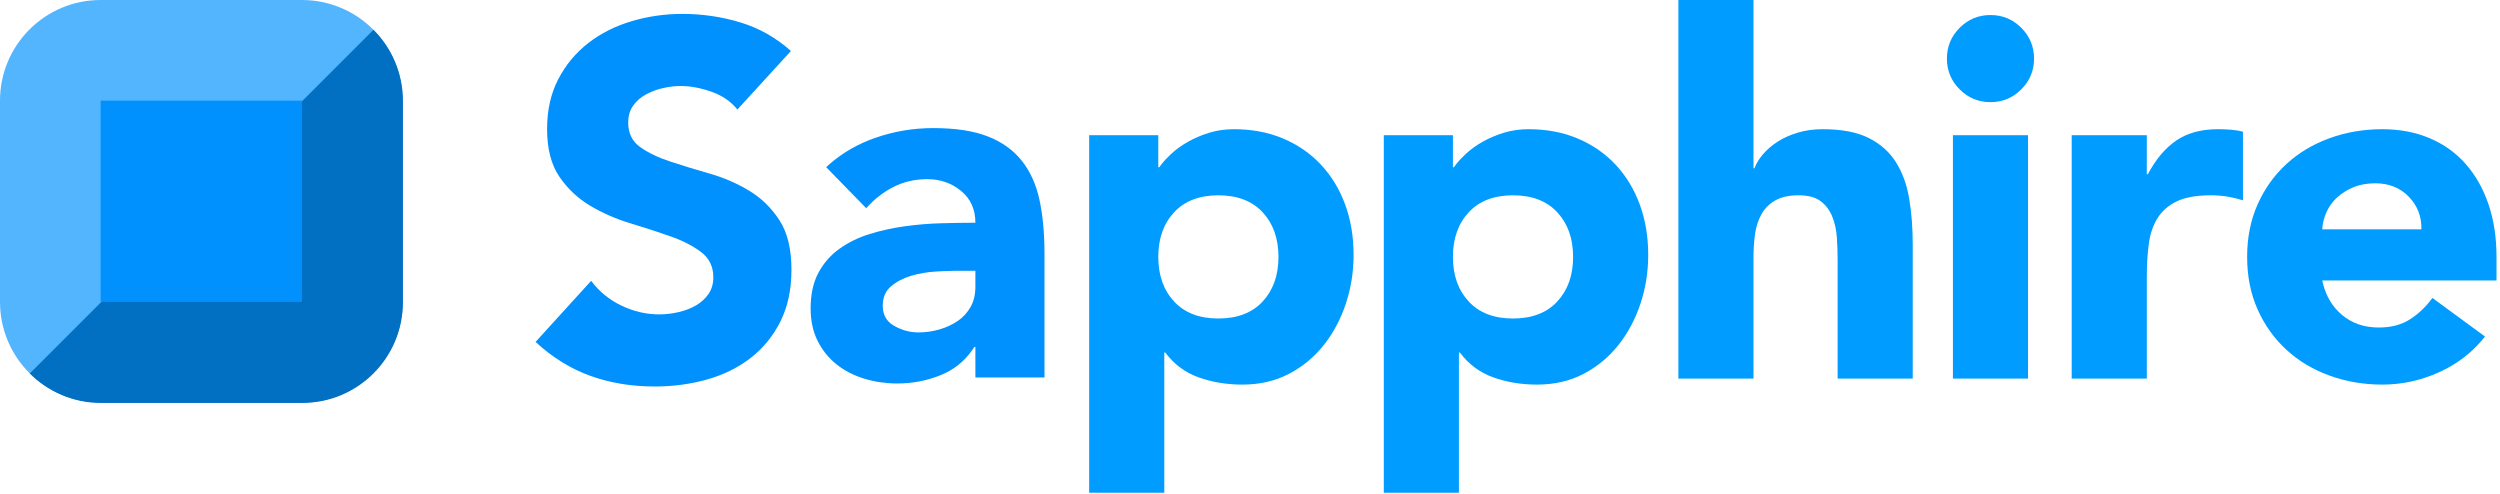 <?xml version="1.0" encoding="UTF-8"?>
<!--
==================================================
 Licensed Materials - Property of HCL Technologies

 HCL Commerce

 (C) Copyright HCL Technologies Limited 2020

==================================================
-->
<svg width="162px" height="32px" viewBox="0 0 162 32" version="1.1" xmlns="http://www.w3.org/2000/svg" xmlns:xlink="http://www.w3.org/1999/xlink">
    <!-- Generator: Sketch 64 (93537) - https://sketch.com -->
    <title>Sapphire Logo</title>
    <desc>Created with Sketch.</desc>
    <g id="Sapphire" stroke="none" stroke-width="1" fill="none" fill-rule="evenodd">
        <g id="Sapphire-/-Normal">
            <path d="M42.427,25.045 C43.617,25.045 44.748,24.893 45.819,24.59 C46.889,24.288 47.831,23.822 48.642,23.195 C49.453,22.568 50.097,21.778 50.573,20.826 C51.049,19.874 51.287,18.76 51.287,17.484 C51.287,16.142 51.027,15.072 50.508,14.271 C49.989,13.471 49.334,12.832 48.544,12.357 C47.755,11.881 46.906,11.513 45.997,11.253 C45.088,10.994 44.239,10.734 43.45,10.474 C42.66,10.215 42.006,9.901 41.486,9.533 C40.967,9.166 40.708,8.635 40.708,7.943 C40.708,7.511 40.816,7.143 41.032,6.84 C41.248,6.537 41.53,6.294 41.876,6.11 C42.222,5.926 42.59,5.791 42.979,5.704 C43.369,5.618 43.747,5.574 44.115,5.574 C44.742,5.574 45.408,5.699 46.111,5.947 C46.814,6.196 47.371,6.58 47.782,7.099 L47.782,7.099 L51.254,3.303 C50.281,2.437 49.188,1.821 47.977,1.453 C46.765,1.085 45.51,0.901 44.212,0.901 C43.087,0.901 41.995,1.058 40.935,1.372 C39.875,1.686 38.939,2.156 38.128,2.784 C37.317,3.411 36.667,4.19 36.181,5.12 C35.694,6.05 35.451,7.132 35.451,8.365 C35.451,9.641 35.716,10.669 36.246,11.448 C36.776,12.227 37.441,12.854 38.241,13.33 C39.042,13.806 39.907,14.185 40.837,14.466 C41.768,14.747 42.633,15.028 43.433,15.31 C44.234,15.591 44.899,15.931 45.429,16.332 C45.959,16.732 46.224,17.278 46.224,17.97 C46.224,18.382 46.121,18.738 45.916,19.041 C45.71,19.344 45.44,19.593 45.105,19.788 C44.769,19.982 44.391,20.128 43.969,20.226 C43.547,20.323 43.131,20.372 42.72,20.372 C41.876,20.372 41.059,20.183 40.27,19.804 C39.48,19.425 38.825,18.89 38.306,18.198 L38.306,18.198 L34.704,22.157 C35.808,23.173 36.997,23.909 38.274,24.363 C39.55,24.818 40.935,25.045 42.427,25.045 Z" id="Path" fill="#0091FF" fill-rule="nonzero"></path>
            <path d="M60.479,8.3 C61.907,8.3 63.081,8.479 64,8.836 C64.919,9.193 65.655,9.717 66.207,10.409 C66.758,11.102 67.142,11.951 67.359,12.957 C67.575,13.963 67.683,15.126 67.683,16.445 L67.683,16.445 L67.683,24.461 L63.205,24.461 L63.205,22.481 L63.14,22.481 L62.988,22.705 C62.467,23.433 61.798,23.964 60.982,24.298 C60.084,24.666 59.138,24.85 58.143,24.85 C57.407,24.85 56.699,24.747 56.017,24.542 C55.336,24.336 54.735,24.028 54.216,23.617 C53.697,23.206 53.286,22.697 52.983,22.092 C52.68,21.486 52.529,20.783 52.529,19.982 C52.529,19.074 52.696,18.306 53.032,17.678 C53.367,17.051 53.821,16.532 54.395,16.121 C54.968,15.71 55.622,15.391 56.358,15.163 C57.093,14.936 57.856,14.769 58.646,14.661 C59.435,14.552 60.225,14.487 61.015,14.466 C61.804,14.444 62.534,14.433 63.205,14.433 C63.205,13.568 62.897,12.881 62.28,12.373 C61.664,11.864 60.933,11.61 60.09,11.61 C59.289,11.61 58.559,11.778 57.899,12.113 C57.239,12.448 56.65,12.908 56.131,13.492 L56.131,13.492 L53.535,10.831 L53.812,10.585 C54.657,9.863 55.624,9.313 56.715,8.933 C57.926,8.511 59.181,8.3 60.479,8.3 Z M63.205,17.549 L62.004,17.549 L61.813,17.55 C61.481,17.554 61.085,17.57 60.625,17.597 C60.073,17.63 59.543,17.722 59.035,17.873 C58.527,18.025 58.094,18.252 57.737,18.555 C57.38,18.857 57.202,19.279 57.202,19.82 C57.202,20.404 57.45,20.837 57.948,21.118 C58.446,21.399 58.965,21.54 59.506,21.54 C59.982,21.54 60.441,21.475 60.885,21.345 C61.328,21.216 61.723,21.032 62.069,20.794 C62.415,20.556 62.691,20.253 62.897,19.885 C63.102,19.517 63.205,19.085 63.205,18.587 L63.205,18.587 L63.205,17.549 Z" id="Combined-Shape" fill="#0091FF" fill-rule="nonzero"></path>
            <path d="M79.957,8.372 C81.125,8.372 82.185,8.572 83.137,8.973 C84.089,9.373 84.905,9.935 85.587,10.66 C86.268,11.385 86.793,12.245 87.161,13.24 C87.529,14.235 87.712,15.328 87.712,16.517 C87.712,17.621 87.545,18.675 87.209,19.681 C86.874,20.687 86.398,21.58 85.782,22.359 C85.165,23.137 84.413,23.759 83.526,24.224 C82.639,24.69 81.633,24.922 80.508,24.922 C79.492,24.922 78.545,24.765 77.669,24.452 C76.793,24.138 76.073,23.602 75.511,22.845 L75.511,22.845 L75.446,22.845 L75.446,31.931 L70.578,31.931 L70.578,8.762 L75.057,8.762 L75.057,10.839 L75.122,10.839 L75.246,10.669 C75.42,10.442 75.633,10.212 75.884,9.979 C76.198,9.687 76.566,9.422 76.987,9.184 C77.409,8.946 77.869,8.751 78.367,8.599 C78.864,8.448 79.394,8.372 79.957,8.372 Z M78.951,12.656 C77.718,12.656 76.76,13.024 76.079,13.759 C75.397,14.495 75.057,15.457 75.057,16.647 C75.057,17.837 75.397,18.8 76.079,19.535 C76.76,20.271 77.718,20.639 78.951,20.639 C80.184,20.639 81.141,20.271 81.823,19.535 C82.504,18.8 82.845,17.837 82.845,16.647 C82.845,15.457 82.504,14.495 81.823,13.759 C81.141,13.024 80.184,12.656 78.951,12.656 Z" id="Combined-Shape-Copy-44" fill="#009CFF" fill-rule="nonzero"></path>
            <path d="M99.049,8.372 C100.217,8.372 101.277,8.572 102.229,8.973 C103.181,9.373 103.997,9.935 104.679,10.66 C105.36,11.385 105.885,12.245 106.253,13.24 C106.62,14.235 106.804,15.328 106.804,16.517 C106.804,17.621 106.637,18.675 106.301,19.681 C105.966,20.687 105.49,21.58 104.873,22.359 C104.257,23.137 103.505,23.759 102.618,24.224 C101.731,24.69 100.725,24.922 99.6,24.922 C98.583,24.922 97.637,24.765 96.761,24.452 C95.885,24.138 95.165,23.602 94.603,22.845 L94.603,22.845 L94.538,22.845 L94.538,31.931 L89.67,31.931 L89.67,8.762 L94.149,8.762 L94.149,10.839 L94.213,10.839 L94.337,10.669 C94.512,10.442 94.725,10.212 94.976,9.979 C95.29,9.687 95.657,9.422 96.079,9.184 C96.501,8.946 96.961,8.751 97.458,8.599 C97.956,8.448 98.486,8.372 99.049,8.372 Z M98.043,12.656 C96.809,12.656 95.852,13.024 95.171,13.759 C94.489,14.495 94.149,15.457 94.149,16.647 C94.149,17.837 94.489,18.8 95.171,19.535 C95.852,20.271 96.809,20.639 98.043,20.639 C99.276,20.639 100.233,20.271 100.914,19.535 C101.596,18.8 101.937,17.837 101.937,16.647 C101.937,15.457 101.596,14.495 100.914,13.759 C100.233,13.024 99.276,12.656 98.043,12.656 Z" id="Combined-Shape-Copy-45" fill="#009CFF" fill-rule="nonzero"></path>
            <path d="M113.626,24.533 L113.626,16.68 C113.626,16.16 113.659,15.663 113.723,15.187 C113.788,14.711 113.924,14.284 114.129,13.905 C114.335,13.527 114.632,13.224 115.022,12.997 C115.411,12.769 115.919,12.656 116.547,12.656 C117.174,12.656 117.655,12.786 117.991,13.045 C118.326,13.305 118.575,13.64 118.737,14.051 C118.899,14.462 118.997,14.911 119.029,15.398 C119.062,15.885 119.078,16.355 119.078,16.809 L119.078,16.809 L119.078,24.533 L123.945,24.533 L123.945,15.836 C123.945,14.776 123.87,13.792 123.718,12.883 C123.567,11.974 123.28,11.185 122.858,10.514 C122.437,9.843 121.847,9.319 121.09,8.94 C120.333,8.562 119.337,8.372 118.104,8.372 C117.52,8.372 116.979,8.448 116.482,8.599 C115.984,8.751 115.552,8.946 115.184,9.184 C114.816,9.422 114.502,9.692 114.243,9.995 C113.983,10.298 113.799,10.601 113.691,10.903 L113.691,10.903 L113.626,10.903 L113.626,3.20244613e-15 L108.759,3.20244613e-15 L108.759,24.533 L113.626,24.533 Z" id="Path-Copy-10" fill="#009CFF" fill-rule="nonzero"></path>
            <path d="M128.983,6.62 C129.761,6.62 130.427,6.344 130.978,5.792 C131.53,5.241 131.806,4.576 131.806,3.797 C131.806,3.018 131.53,2.353 130.978,1.801 C130.427,1.249 129.761,0.974 128.983,0.974 C128.204,0.974 127.538,1.249 126.987,1.801 C126.435,2.353 126.159,3.018 126.159,3.797 C126.159,4.576 126.435,5.241 126.987,5.792 C127.538,6.344 128.204,6.62 128.983,6.62 Z" id="Path" fill="#009CFF" fill-rule="nonzero"></path>
            <polygon id="Path" fill="#009CFF" fill-rule="nonzero" points="131.416 24.533 131.416 8.762 126.549 8.762 126.549 24.533"></polygon>
            <path d="M139.113,24.533 L139.113,17.945 C139.113,17.166 139.156,16.453 139.242,15.803 C139.329,15.154 139.518,14.597 139.81,14.132 C140.102,13.667 140.519,13.305 141.06,13.045 C141.6,12.786 142.336,12.656 143.266,12.656 C143.634,12.656 143.986,12.683 144.321,12.737 C144.656,12.791 144.997,12.872 145.343,12.98 L145.343,12.98 L145.343,8.535 C145.105,8.47 144.846,8.426 144.564,8.405 C144.283,8.383 144.002,8.372 143.721,8.372 C142.639,8.372 141.741,8.616 141.027,9.102 C140.313,9.589 139.697,10.319 139.177,11.293 L139.177,11.293 L139.113,11.293 L139.113,8.762 L134.245,8.762 L134.245,24.533 L139.113,24.533 Z" id="Path-Copy-11" fill="#009CFF" fill-rule="nonzero"></path>
            <path d="M154.375,8.372 C155.5,8.372 156.522,8.567 157.442,8.956 C158.361,9.346 159.14,9.903 159.778,10.628 C160.416,11.352 160.909,12.223 161.255,13.24 C161.601,14.257 161.774,15.392 161.774,16.647 L161.774,16.647 L161.774,18.172 L150.481,18.172 L150.54,18.421 C150.754,19.236 151.157,19.894 151.747,20.395 C152.396,20.947 153.196,21.223 154.148,21.223 C154.949,21.223 155.625,21.044 156.176,20.687 C156.728,20.33 157.209,19.871 157.62,19.308 L157.62,19.308 L161.028,21.807 L160.81,22.073 C160.068,22.94 159.156,23.619 158.075,24.111 C156.885,24.652 155.652,24.922 154.375,24.922 C153.164,24.922 152.023,24.727 150.952,24.338 C149.881,23.949 148.951,23.392 148.161,22.667 C147.371,21.942 146.749,21.071 146.295,20.055 C145.841,19.038 145.614,17.902 145.614,16.647 C145.614,15.392 145.841,14.257 146.295,13.24 C146.749,12.223 147.371,11.352 148.161,10.628 C148.951,9.903 149.881,9.346 150.952,8.956 C152.023,8.567 153.164,8.372 154.375,8.372 Z M153.921,11.877 C153.38,11.877 152.904,11.963 152.493,12.137 C152.082,12.31 151.73,12.531 151.438,12.802 C151.146,13.072 150.919,13.386 150.757,13.743 C150.595,14.1 150.503,14.473 150.481,14.862 L150.481,14.862 L156.906,14.862 C156.928,14.04 156.658,13.337 156.095,12.753 C155.533,12.169 154.808,11.877 153.921,11.877 Z" id="Combined-Shape-Copy-46" fill="#009CFF" fill-rule="nonzero"></path>
            <g id="Sapphire-/-Gemstone" fill-rule="evenodd" stroke-width="1">
                <g id="Group-2">
                    <path d="M6.522,0 L19.567,0 C23.169,0 26.089,2.92 26.089,6.522 L26.089,19.567 C26.089,23.169 23.169,26.089 19.567,26.089 L6.522,26.089 C2.92,26.089 0,23.169 0,19.567 L0,6.522 C0,2.92 2.92,0 6.522,0 Z" id="Rectangle-Copy-6" fill="#54B5FF"></path>
                    <path d="M26.109,6.542 L26.109,19.587 C26.109,23.189 23.189,26.109 19.587,26.109 L6.542,26.109 C4.741,26.109 3.111,25.379 1.931,24.199 L24.199,1.931 C25.379,3.111 26.109,4.741 26.109,6.542 Z" id="Path" fill="#016FC2"></path>
                    <rect id="Rectangle-Copy-7" fill="#0091FF" x="6.522" y="6.522" width="13.044" height="13.044"></rect>
                </g>
            </g>
        </g>
    </g>
</svg>